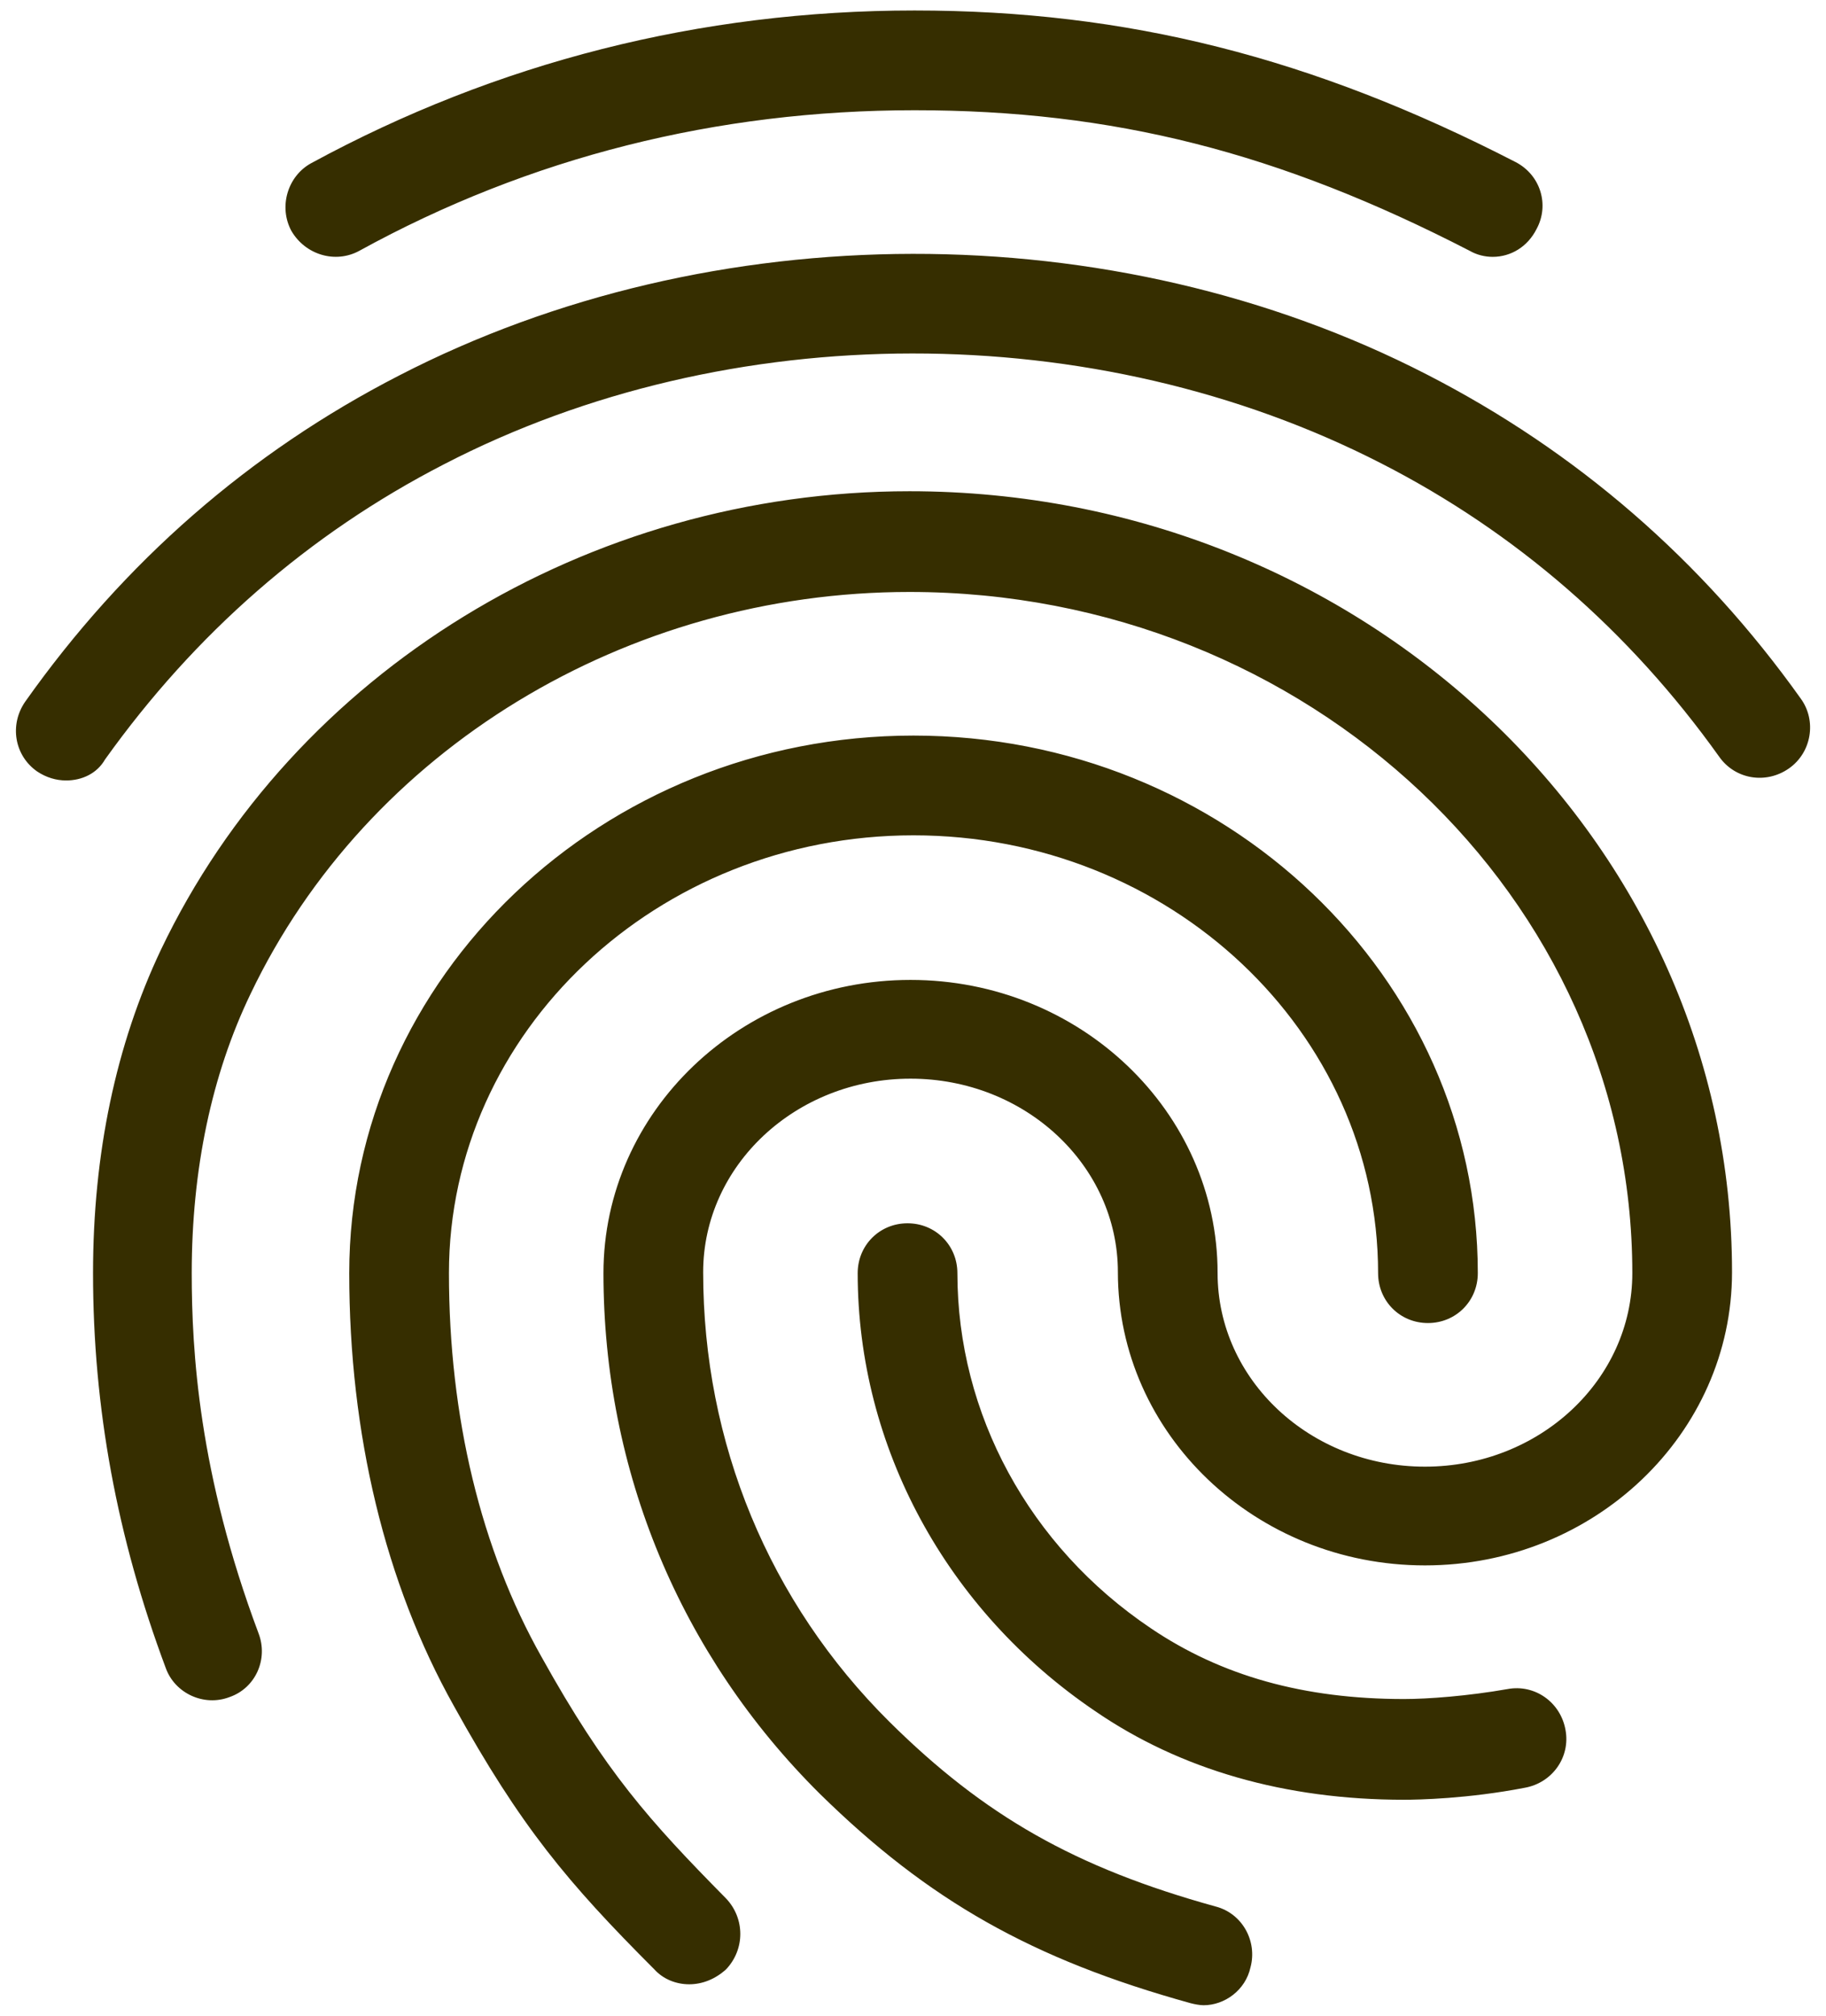 <svg width="58" height="64" viewBox="0 0 58 64" fill="none" xmlns="http://www.w3.org/2000/svg">
<path d="M47.415 8.155C47.161 8.155 46.908 8.092 46.686 7.965C40.606 4.83 35.35 3.5 29.048 3.5C22.778 3.5 16.825 4.988 11.41 7.965C10.65 8.377 9.7 8.092 9.256 7.332C8.845 6.572 9.13 5.59 9.89 5.178C15.78 1.98 22.24 0.333 29.048 0.333C35.793 0.333 41.683 1.822 48.143 5.147C48.935 5.558 49.22 6.508 48.808 7.268C48.523 7.838 47.985 8.155 47.415 8.155ZM2.1 24.78C1.783 24.78 1.466 24.685 1.181 24.495C0.453 23.988 0.295 23.007 0.801 22.278C3.936 17.845 7.926 14.362 12.676 11.923C22.62 6.793 35.35 6.762 45.325 11.892C50.075 14.33 54.065 17.782 57.2 22.183C57.706 22.88 57.548 23.893 56.82 24.4C56.091 24.907 55.11 24.748 54.603 24.02C51.753 20.03 48.143 16.895 43.868 14.71C34.78 10.055 23.158 10.055 14.101 14.742C9.795 16.958 6.185 20.125 3.335 24.115C3.081 24.558 2.606 24.78 2.1 24.78ZM21.891 63.002C21.48 63.002 21.068 62.843 20.783 62.527C18.028 59.772 16.54 57.998 14.418 54.167C12.233 50.272 11.093 45.522 11.093 40.423C11.093 31.018 19.136 23.355 29.016 23.355C38.896 23.355 46.94 31.018 46.94 40.423C46.94 41.31 46.243 42.007 45.356 42.007C44.47 42.007 43.773 41.31 43.773 40.423C43.773 32.76 37.155 26.522 29.016 26.522C20.878 26.522 14.26 32.76 14.26 40.423C14.26 44.983 15.273 49.195 17.205 52.615C19.231 56.257 20.625 57.808 23.063 60.278C23.665 60.912 23.665 61.893 23.063 62.527C22.715 62.843 22.303 63.002 21.891 63.002ZM44.596 57.143C40.828 57.143 37.503 56.193 34.78 54.325C30.061 51.127 27.243 45.933 27.243 40.423C27.243 39.537 27.94 38.84 28.826 38.84C29.713 38.84 30.41 39.537 30.41 40.423C30.41 44.888 32.69 49.1 36.553 51.697C38.801 53.217 41.43 53.945 44.596 53.945C45.356 53.945 46.623 53.85 47.89 53.628C48.745 53.47 49.568 54.04 49.726 54.927C49.885 55.782 49.315 56.605 48.428 56.763C46.623 57.112 45.04 57.143 44.596 57.143ZM38.231 63.667C38.105 63.667 37.946 63.635 37.82 63.603C32.785 62.21 29.491 60.342 26.04 56.953C21.606 52.552 19.168 46.693 19.168 40.423C19.168 35.293 23.538 31.113 28.921 31.113C34.305 31.113 38.675 35.293 38.675 40.423C38.675 43.812 41.62 46.567 45.261 46.567C48.903 46.567 51.848 43.812 51.848 40.423C51.848 28.485 41.556 18.795 28.89 18.795C19.896 18.795 11.663 23.798 7.958 31.557C6.723 34.122 6.09 37.13 6.09 40.423C6.09 42.893 6.311 46.788 8.211 51.855C8.528 52.678 8.116 53.597 7.293 53.882C6.47 54.198 5.551 53.755 5.266 52.963C3.715 48.815 2.955 44.698 2.955 40.423C2.955 36.623 3.683 33.172 5.108 30.163C9.32 21.328 18.661 15.597 28.89 15.597C43.298 15.597 55.015 26.712 55.015 40.392C55.015 45.522 50.645 49.702 45.261 49.702C39.878 49.702 35.508 45.522 35.508 40.392C35.508 37.003 32.563 34.248 28.921 34.248C25.28 34.248 22.335 37.003 22.335 40.392C22.335 45.807 24.425 50.873 28.256 54.673C31.265 57.65 34.146 59.297 38.611 60.532C39.466 60.753 39.941 61.64 39.72 62.463C39.561 63.192 38.896 63.667 38.231 63.667Z" fill="#362E00"/>
</svg>
